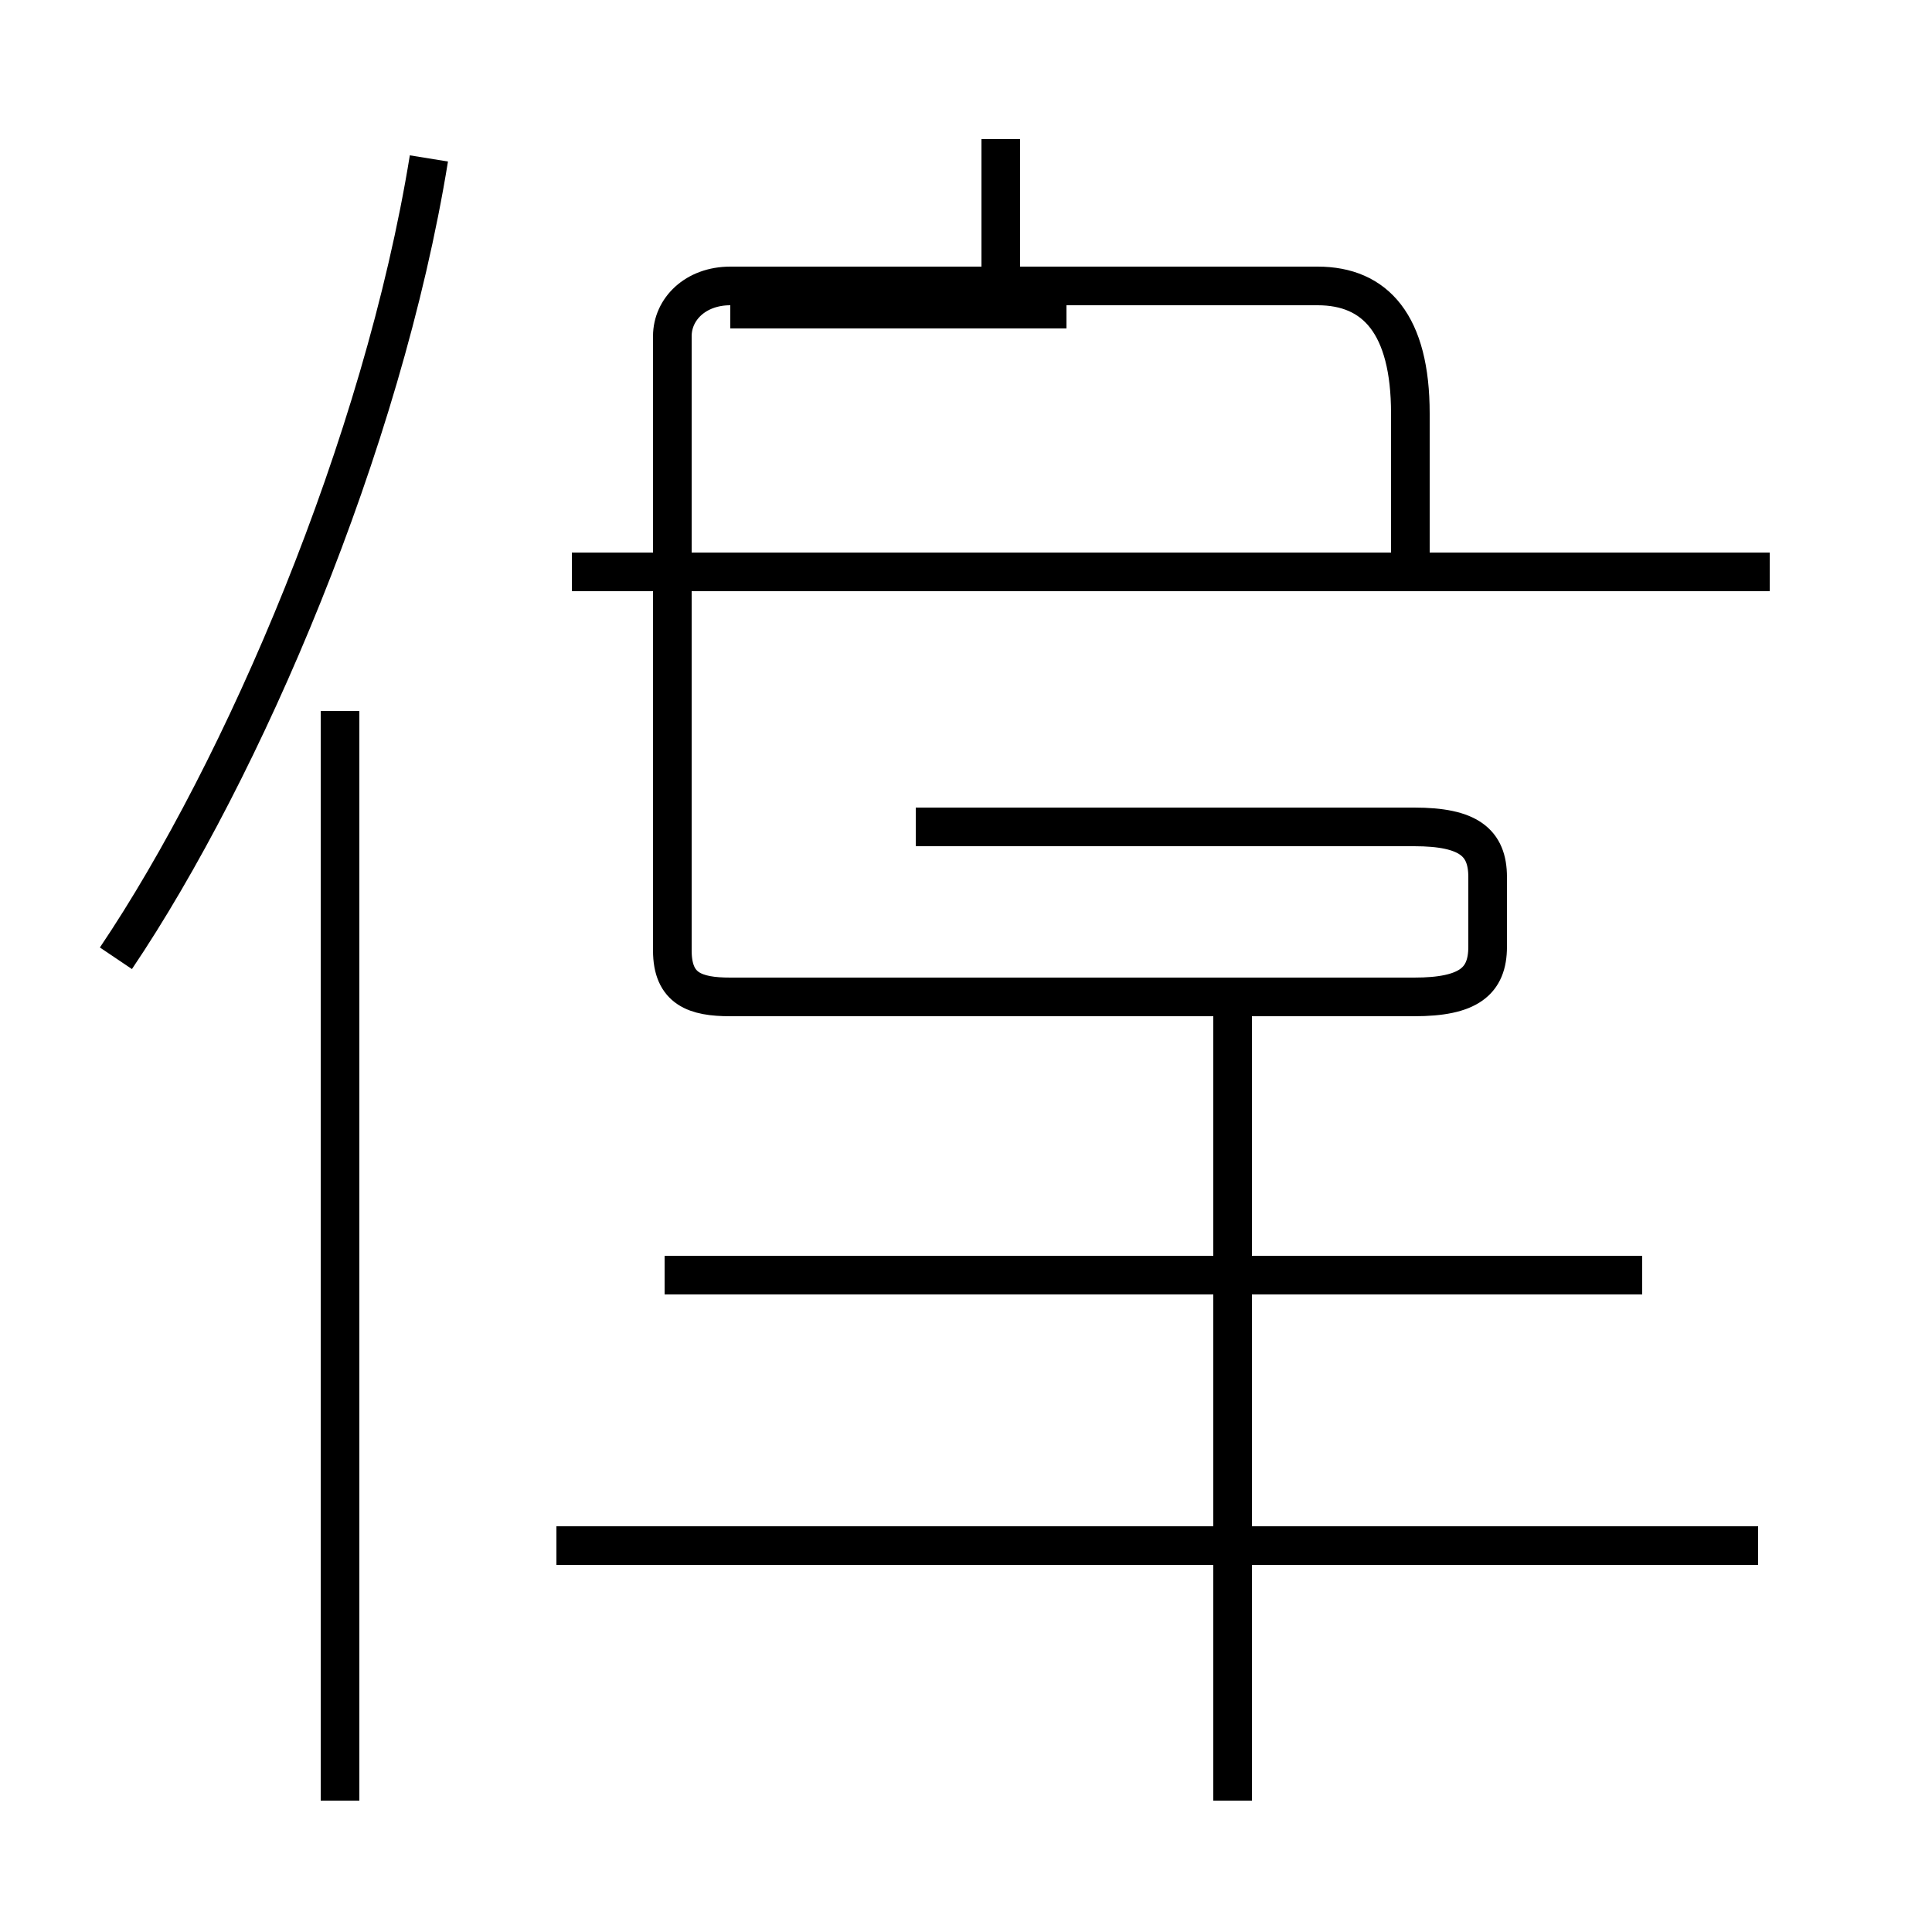 <?xml version='1.0' encoding='utf8'?>
<svg viewBox="0.0 -44.0 50.0 50.0" version="1.1" xmlns="http://www.w3.org/2000/svg">
<rect x="0.0" y="-44.0" width="50.0" height="50.0" fill="#808080" stroke="none"/>
<rect x="-1000" y="-1000" width="2000" height="2000" stroke="white" fill="white"/>
<g style="fill:none; stroke:#000000;  stroke-width:1">
<path d="M 3.0 19.2 C 6.3 24.1 9.9 32.5 11.1 39.9 M 8.8 -2.6 L 8.8 25.6 M 45.8 29.2 L 14.8 29.2 M 27.6 36.0 L 18.9 36.0 M 25.9 35.5 L 25.9 40.4 M 36.5 29.2 L 36.5 33.3 C 36.5 35.6 35.6 36.6 34.1 36.6 L 18.9 36.6 C 18.0 36.6 17.4 36.0 17.4 35.3 L 17.4 19.4 C 17.4 18.4 18.0 18.2 18.9 18.2 L 36.6 18.2 C 38.0 18.2 38.5 18.6 38.5 19.5 L 38.5 21.3 C 38.5 22.2 38.0 22.6 36.6 22.6 L 23.7 22.6 M 42.5 11.0 L 17.2 11.0 M 45.5 4.0 L 14.4 4.0 M 31.9 -2.6 L 31.9 18.1 " transform="scale(1, -1)" />
</g>
</svg>